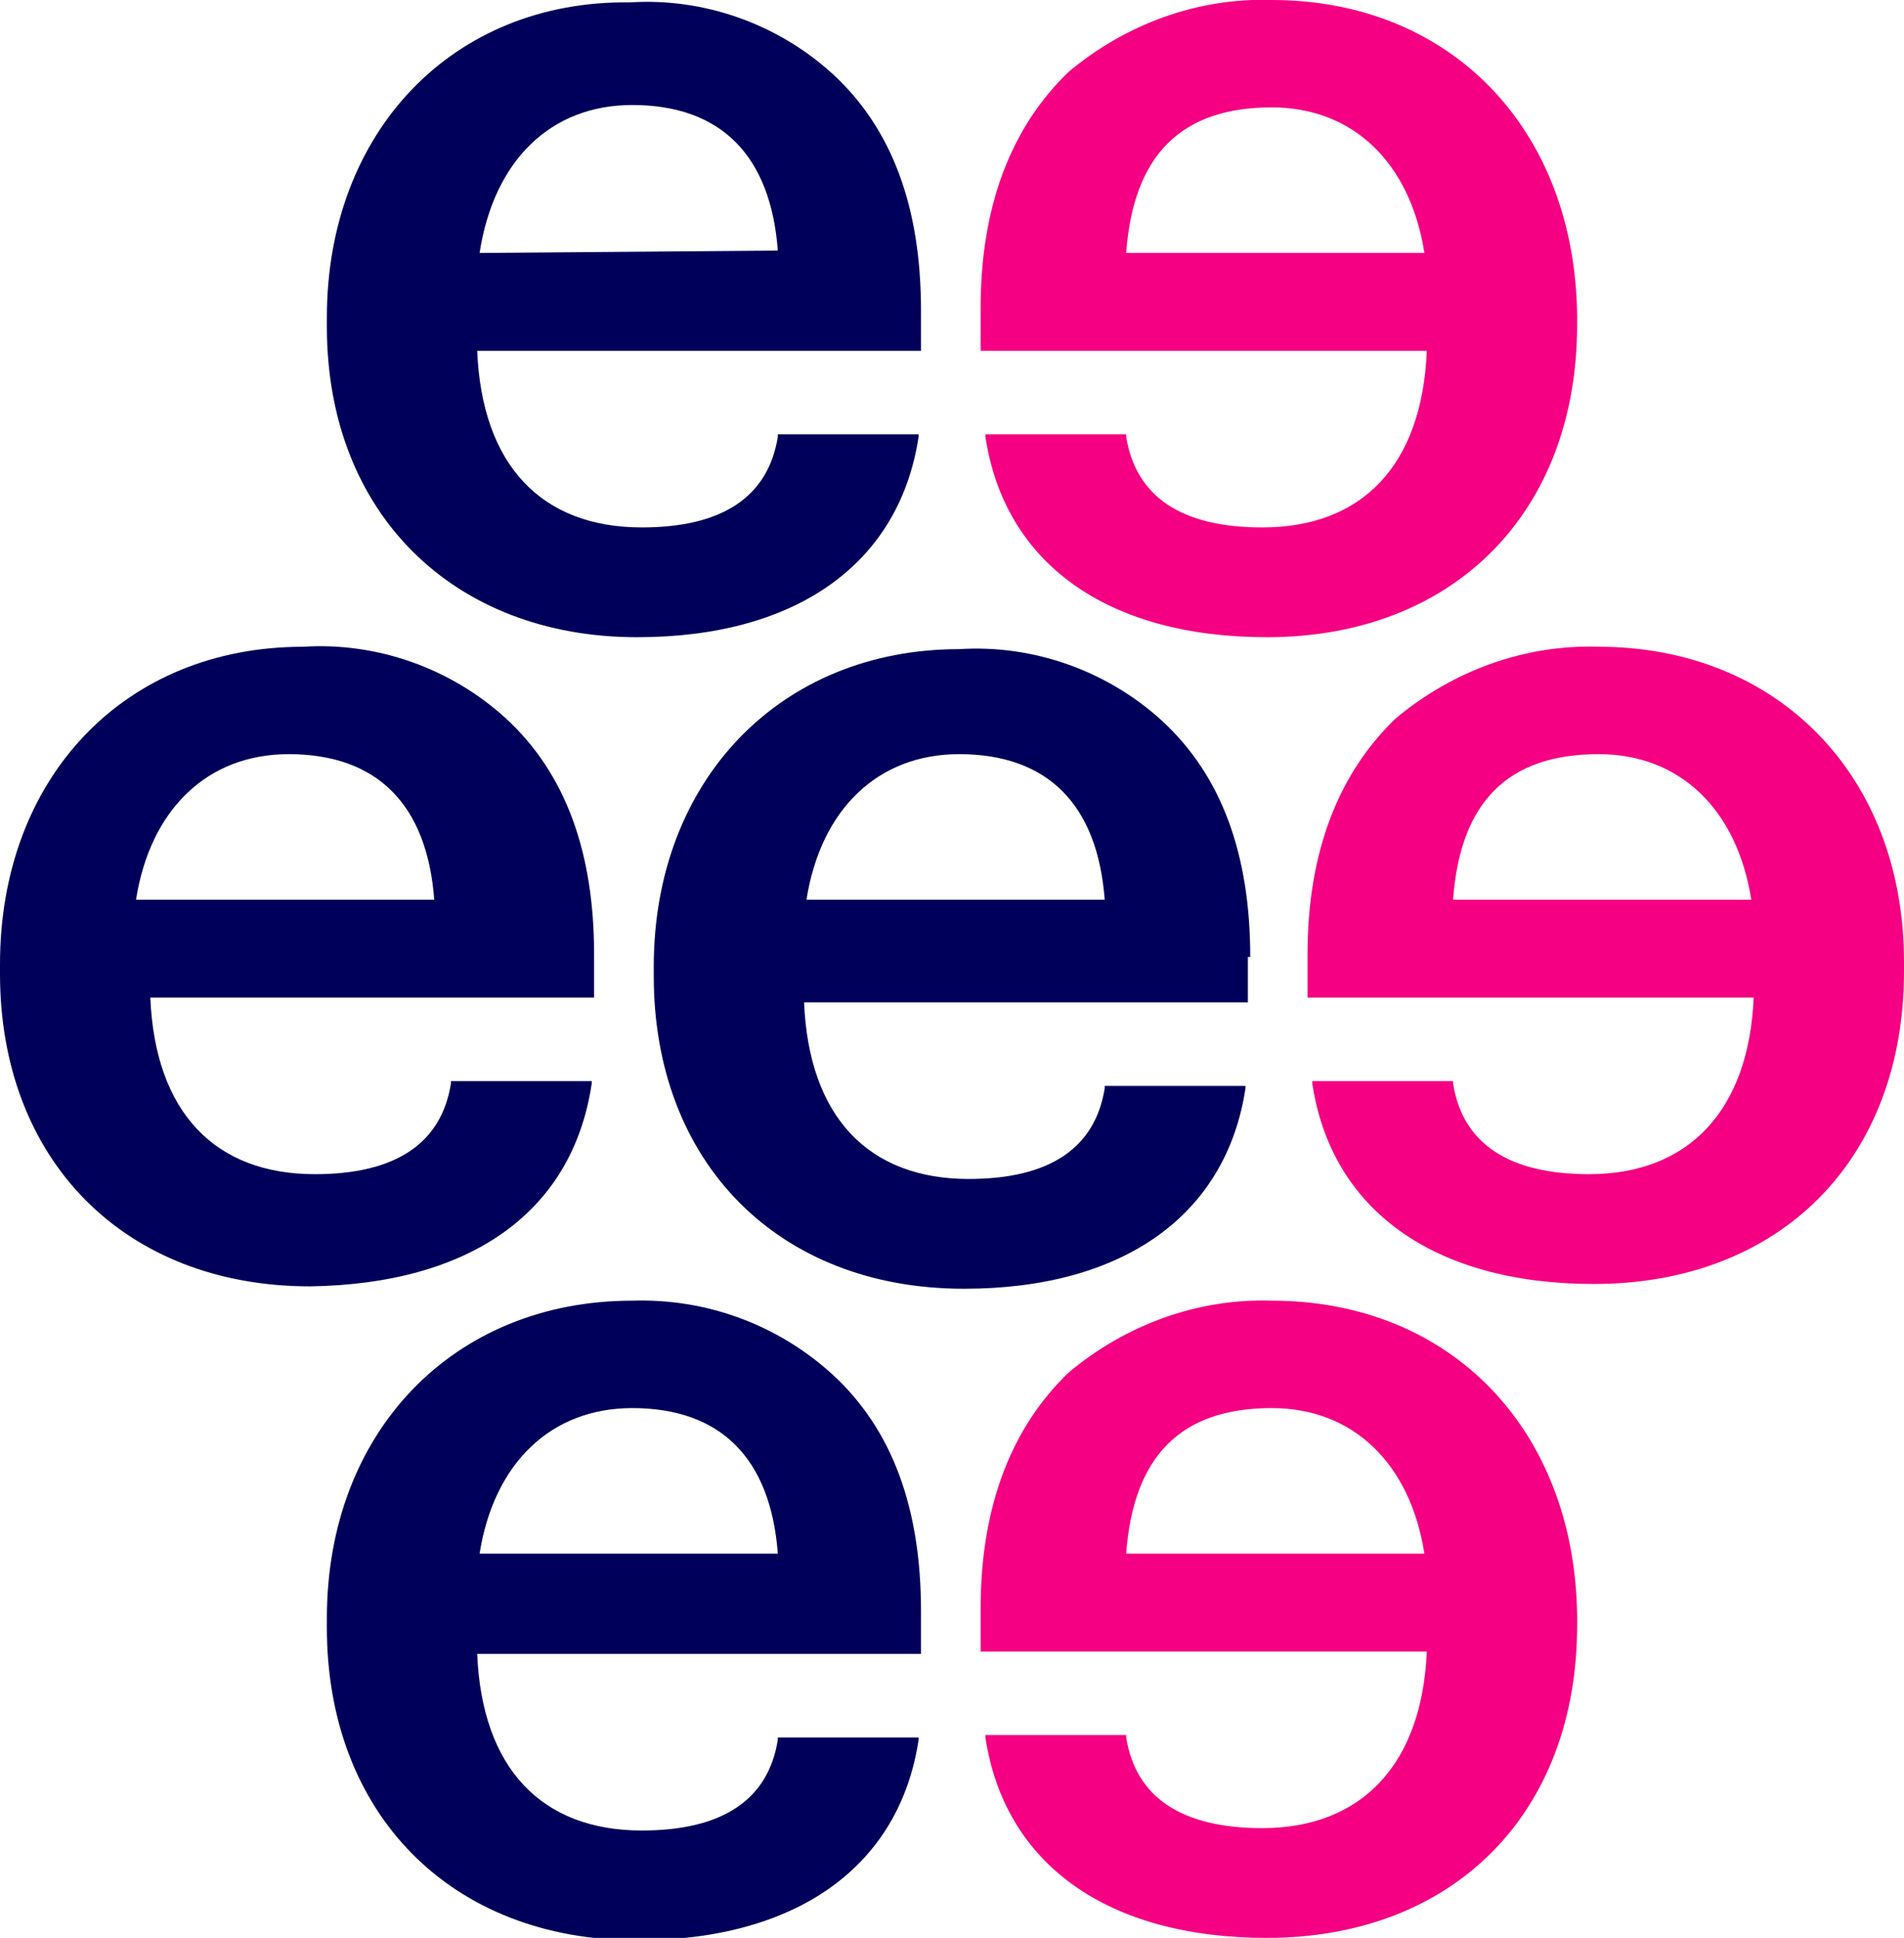 <svg version="1.1" id="Layer_1" xmlns="http://www.w3.org/2000/svg" xmlns:xlink="http://www.w3.org/1999/xlink" x="0px" y="0px" viewBox="0 0 79.8 81.2" style="enable-background:new 0 0 79.8 81.2;" xml:space="preserve">
 <style type="text/css">
  .st0{fill:#F50082;}
	.st1{fill:#00005A;}
 </style>
 <g>
  <path class="st0" d="M52.9,22.1c-3.4,0-5.3-1.3-5.7-3.8v-0.1h-5.9v0.1c0.8,5.3,5.1,8.4,11.8,8.4c7.8,0,13-5.2,13-13.1v-0.4
		C66,5.4,60.8,0,53.3,0c-3.1-0.1-6.1,1-8.5,3c-2.4,2.3-3.7,5.6-3.7,9.9v1.8h18.7C59.6,19.5,57.1,22.1,52.9,22.1 M47.2,10.6
		c0.3-4.1,2.3-6.1,6.1-6.1c3.4,0,5.8,2.3,6.4,6.1H47.2z">
  </path>
  <path class="st0" d="M67,27.1c-3.1-0.1-6.1,1-8.5,3c-2.4,2.3-3.7,5.6-3.7,9.9v1.8h18.7c-0.2,4.7-2.7,7.4-6.9,7.4
		c-3.4,0-5.3-1.3-5.7-3.8v-0.1H55v0.1c0.8,5.3,5.1,8.4,11.8,8.4c7.8,0,13-5.2,13-13.1v-0.4C79.8,32.5,74.5,27.1,67,27.1 M60.9,37.7
		c0.3-4.1,2.3-6.1,6.1-6.1c3.4,0,5.8,2.3,6.4,6.1H60.9z">
  </path>
  <path class="st0" d="M53.3,54.5c-3.1-0.1-6.1,1-8.5,3c-2.4,2.3-3.7,5.6-3.7,9.9v1.8h18.7c-0.2,4.7-2.7,7.4-6.9,7.4
		c-3.4,0-5.3-1.3-5.7-3.8v-0.1h-5.9v0.1c0.8,5.3,5.1,8.4,11.8,8.4c7.8,0,13-5.2,13-13.1v-0.4C66,59.9,60.8,54.5,53.3,54.5
		 M47.2,65.1c0.3-4.1,2.3-6.1,6.1-6.1c3.4,0,5.8,2.3,6.4,6.1H47.2z">
  </path>
  <path class="st1" d="M26.7,26.7c6.7,0,11-3.1,11.8-8.4v-0.1h-5.9v0.1c-0.4,2.5-2.3,3.8-5.7,3.8c-4.2,0-6.7-2.6-6.9-7.4h18.6V13
		c0-4.3-1.2-7.6-3.7-9.9c-2.3-2.1-5.4-3.2-8.5-3C19,0,13.7,5.5,13.7,13.3v0.4C13.7,21.5,19,26.7,26.7,26.7 M20.1,10.6
		c0.6-3.9,3-6.2,6.4-6.2c3.7,0,5.8,2.1,6.1,6.1L20.1,10.6z">
  </path>
  <path class="st1" d="M52.4,40.1c0-4.3-1.2-7.6-3.7-9.9c-2.3-2.1-5.4-3.2-8.5-3c-7.5,0-12.8,5.5-12.8,13.3v0.4
		c0,7.8,5.2,13.1,13,13.1c6.7,0,11-3.1,11.8-8.4v-0.1h-5.9v0.1c-0.4,2.5-2.3,3.8-5.7,3.8c-4.2,0-6.7-2.6-6.9-7.4h18.6V40.1z
		 M33.8,37.7c0.6-3.8,3-6.1,6.4-6.1c3.7,0,5.8,2.1,6.1,6.1H33.8z">
  </path>
  <path class="st1" d="M26.5,54.5c-7.5,0-12.8,5.5-12.8,13.3v0.4c0,7.8,5.2,13.1,13,13.1c6.7,0,11-3.1,11.8-8.4v-0.1h-5.9v0.1
		c-0.4,2.5-2.3,3.8-5.7,3.8c-4.2,0-6.7-2.6-6.9-7.4h18.6v-1.8c0-4.3-1.2-7.6-3.7-9.9C32.6,55.5,29.6,54.4,26.5,54.5 M20.1,65.1
		c0.6-3.8,3-6.1,6.4-6.1c3.7,0,5.8,2.1,6.1,6.1H20.1z">
  </path>
  <path class="st1" d="M24.8,45.4v-0.1h-5.9v0.1c-0.4,2.5-2.3,3.8-5.7,3.8c-4.2,0-6.7-2.6-6.9-7.4h18.6v-1.8c0-4.3-1.2-7.6-3.7-9.9
		c-2.3-2.1-5.4-3.2-8.5-3C5.2,27.1,0,32.6,0,40.4v0.4c0,7.8,5.2,13.1,13,13.1C19.7,53.8,24,50.8,24.8,45.4 M5.7,37.7
		c0.6-3.8,3-6.1,6.4-6.1c3.7,0,5.8,2.1,6.1,6.1H5.7z">
  </path>
 </g>
</svg>